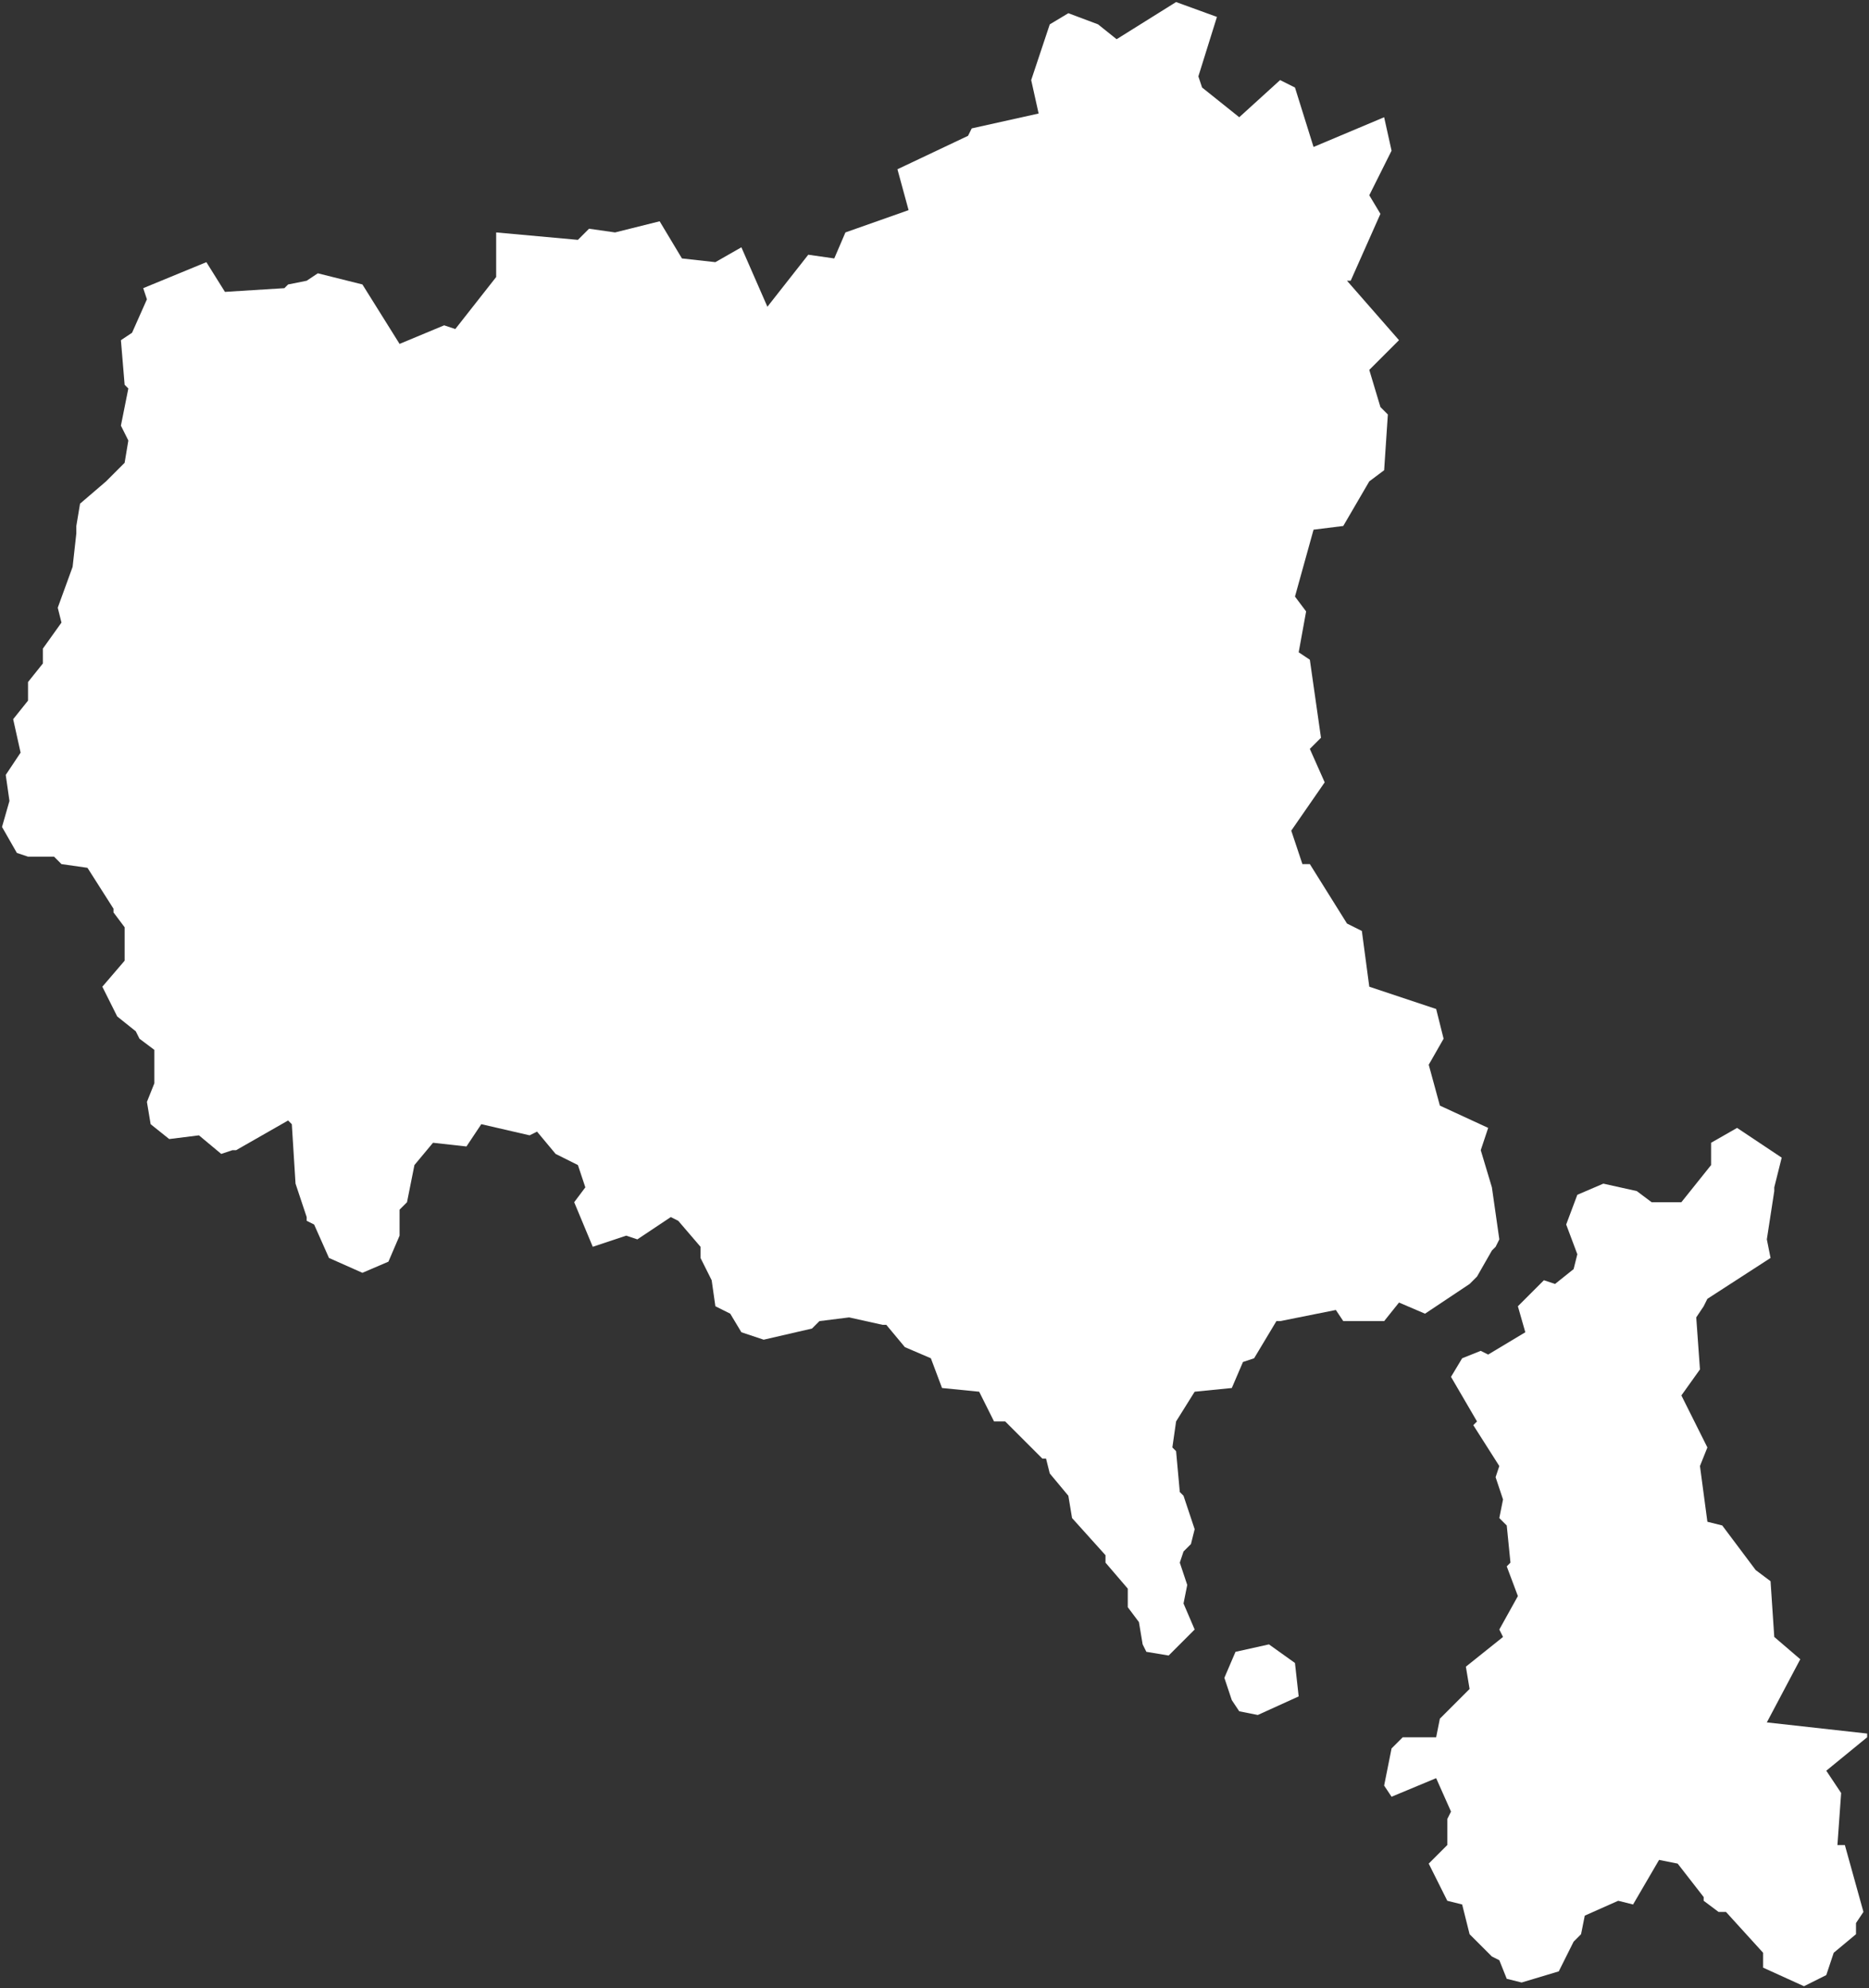 <?xml version="1.0" encoding="UTF-8" standalone="no"?>
<svg
   background-color="#000000"
   version="1.1"
   height="535.107"
   width="503.039"
   id="fantasyMap"
   xmlns="http://www.w3.org/2000/svg"
   xmlns:svg="http://www.w3.org/2000/svg">
  <rect width="100%" height="100%" fill="#333333" stroke="none"/>
  <defs
     id="defs1339" />
  <g
     id="land_1708769975.4994702"
     style="display:inline"
     transform="translate(-49.284,-254.692)">
    <path
       id="state-border12"
       d="m 349.823,265.245 16,-10 11,4 -5,16 1,3 10,8 11,-10 4,2 5,16 19,-8 2,9 -6,12 3,5 -8,18 h -1 l 14,16 -8,8 3,10 2,2 -1,15 -4,3 -7,12 -8,1 -5,18 3,4 -2,11 3,2 3,21 -3,3 4,9 -9,13 3,9 h 2 l 10,16 4,2 2,15 18,6 2,8 -4,7 3,11 13,6 -2,6 3,10 v 0 l 2,14 -1,2 -1,1 -4,7 -2,2 v 0 l -12,8 -7,-3 -4,5 h -11 l -2,-3 -15,3 h -1 l -6,10 -3,1 -3,7 -10,1 -5,8 -1,7 1,1 1,11 1,1 3,9 -1,4 -2,2 -1,3 2,6 -1,5 3,7 -7,7 -6,-1 -1,-2 -1,-6 -3,-4 v -5 l -6,-7 v -2 l -9,-10 -1,-6 -5,-6 -1,-4 h -1 l -1,-1 -9,-9 h -3 l -4,-8 -10,-1 -3,-8 -7,-3 -5,-6 h -1 l -9,-2 -8,1 -2,2 -13,3 -6,-2 -3,-5 -4,-2 -1,-7 -3,-6 v -3 l -6,-7 -2,-1 -9,6 -3,-1 -9,3 -5,-12 3,-4 -2,-6 -6,-3 -5,-6 -2,1 -13,-3 -4,6 -9,-1 -5,6 -2,10 -2,2 v 2 5 l -3,7 -7,3 -9,-4 -4,-9 -2,-1 v -1 l -3,-9 v 0 l -1,-16 -1,-1 -14,8 h -1 l -3,1 -6,-5 -8,1 -5,-4 -1,-6 2,-5 v -9 l -4,-3 -1,-2 -5,-4 -4,-8 6,-7 v -9 l -3,-4 v -1 l -7,-11 -7,-1 -2,-2 h -7 l -3,-1 -4,-7 2,-7 -1,-7 4,-6 -2,-9 4,-5 v -5 l 4,-5 v -4 l 5,-7 -1,-4 4,-11 v 0 l 1,-9 v -2 l 1,-6 7,-6 v 0 l 5,-5 1,-6 -2,-4 2,-10 -1,-1 -1,-12 3,-2 4,-9 -1,-3 17,-7 5,8 16,-1 1,-1 5,-1 3,-2 12,3 10,16 12,-5 3,1 11,-14 v -12 l 22,2 3,-3 7,1 12,-3 6,10 9,1 7,-4 7,16 11,-14 7,1 3,-7 17,-6 -3,-11 19,-9 1,-2 18,-4 -2,-9 5,-15 5,-3 8,3 5,4 m 179,301 -2,8 v 1 l -2,13 1,5 -17,11 -1,2 -2,3 1,14 -5,7 7,14 -2,5 2,15 4,1 9,12 4,3 1,15 7,6 -9,17 v 0 l 27,3 v 1 l -11,9 4,6 -1,14 h 2 l 5,18 -2,3 v 3 l -6,5 -2,6 -6,3 -11,-5 v -4 l -10,-11 h -2 l -4,-3 v -1 l -7,-9 -5,-1 -7,12 -4,-1 -9,4 -1,5 -2,2 -4,8 -10,3 -4,-1 -2,-5 -2,-1 -6,-6 -2,-8 -4,-1 -5,-10 5,-5 v -7 l 1,-2 -4,-9 -12,5 -2,-3 2,-10 2,-2 1,-1 h 9 l 1,-5 8,-8 -1,-6 10,-8 -1,-2 5,-9 -3,-8 1,-1 -1,-10 -2,-2 1,-5 -2,-6 1,-3 -7,-11 1,-1 -7,-12 3,-5 5,-2 2,1 10,-6 -2,-7 7,-7 3,1 5,-4 1,-4 -3,-8 3,-8 7,-3 9,2 4,3 h 1 7 l 8,-10 v -6 l 7,-4 12,8 m -130,145 v 0 l -1,-9 -7,-5 -9,2 -3,7 2,6 2,3 5,1 11,-5"
       clip-path="url(#state-clip12)"
       
       style="fill:#ffffff" />
  </g>
</svg>
